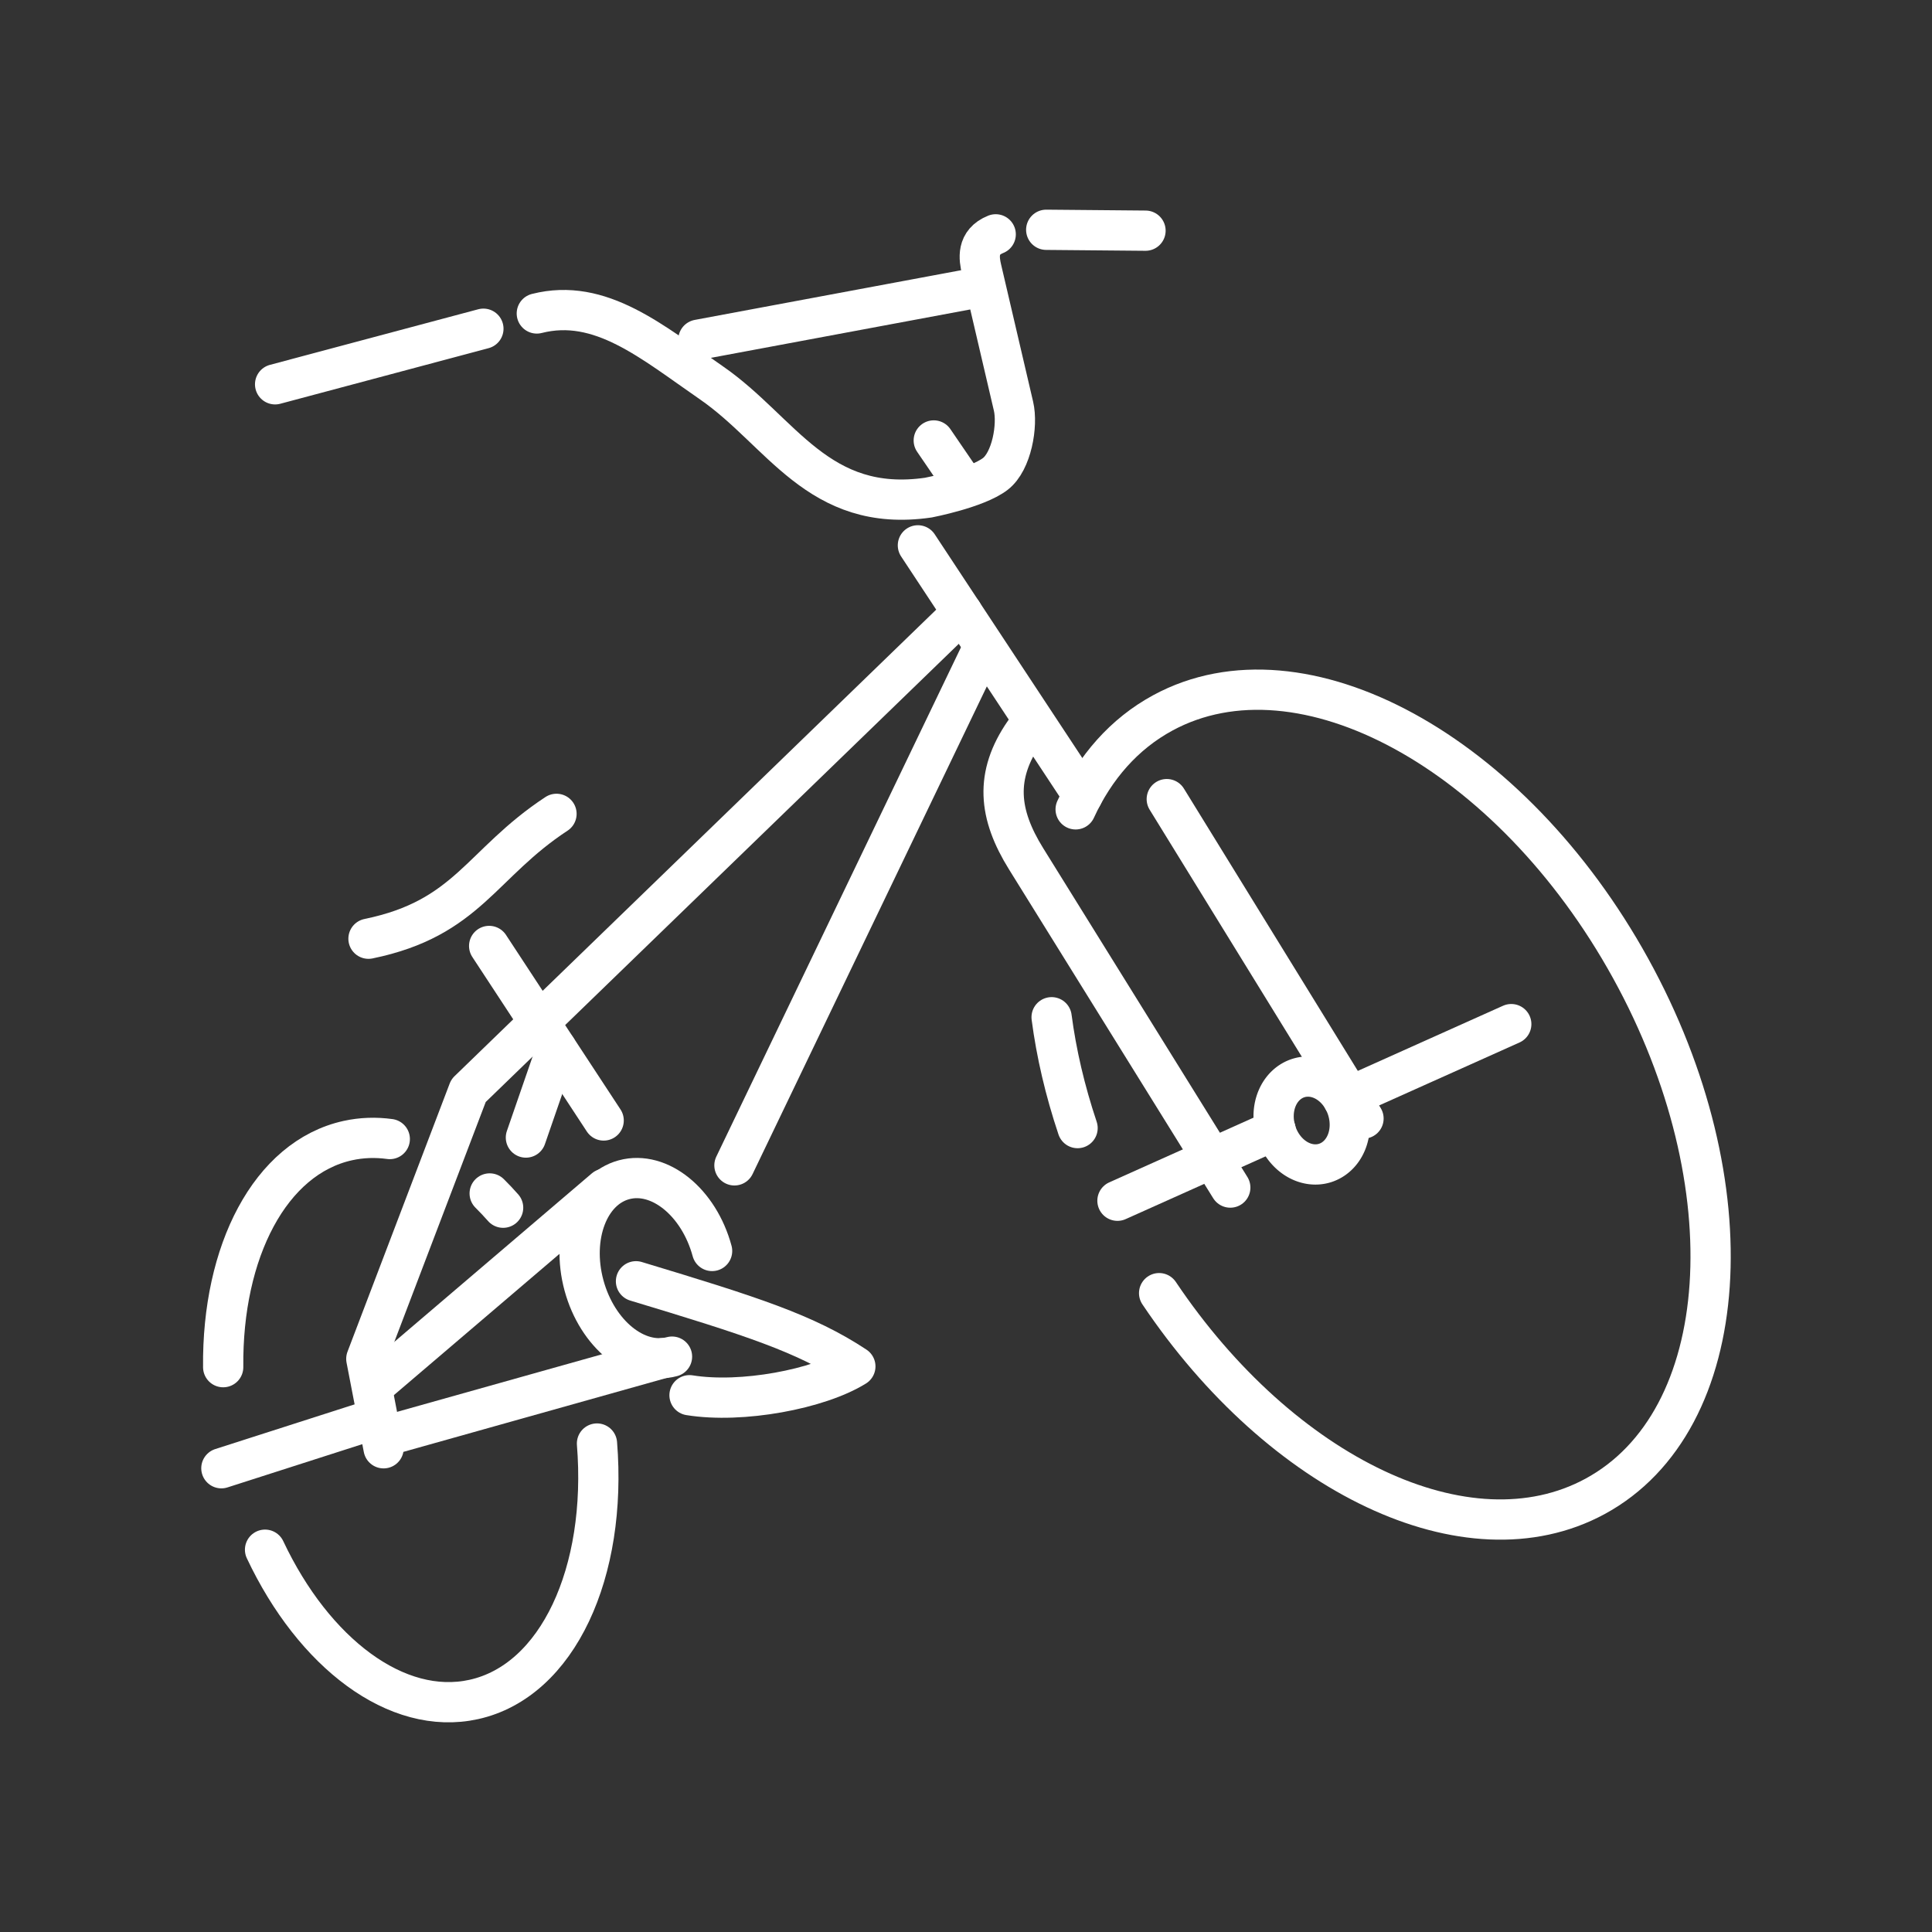 <?xml version="1.0" encoding="UTF-8" standalone="no"?>
<svg
   viewBox="0 0 48 48"
   version="1.1"
   id="svg1"
   sodipodi:docname="bicycle.svg"
   inkscape:version="1.2.2 (b0a8486541, 2022-12-01)"
   xml:space="preserve"
   xmlns:inkscape="http://www.inkscape.org/namespaces/inkscape"
   xmlns:sodipodi="http://sodipodi.sourceforge.net/DTD/sodipodi-0.dtd"
   xmlns="http://www.w3.org/2000/svg"
   xmlns:svg="http://www.w3.org/2000/svg"><rect x="0" y="0" width="48" height="48" fill="#333333" stroke="none"/><sodipodi:namedview
     id="namedview1"
     pagecolor="#505050"
     bordercolor="#eeeeee"
     borderopacity="1"
     inkscape:showpageshadow="0"
     inkscape:pageopacity="0"
     inkscape:pagecheckerboard="0"
     inkscape:deskcolor="#505050"
     inkscape:zoom="17.8125"
     inkscape:cx="9.6561404"
     inkscape:cy="17.852632"
     inkscape:window-width="1918"
     inkscape:window-height="1053"
     inkscape:window-x="0"
     inkscape:window-y="0"
     inkscape:window-maximized="1"
     inkscape:current-layer="svg1"
     showgrid="false" /><defs
     id="defs1"><style
       id="style1">.a { fill:none;stroke:#fff;stroke-linecap:round;stroke-linejoin:round; }
</style></defs><g
     id="g2939"><g
       id="g2888"><g
         id="g2858"><path
           style="fill:none;stroke:#ffffff;stroke-width:1;stroke-linecap:round;stroke-linejoin:round;stroke-opacity:1;stop-color:#000000"
           d="m 14.832,35.864 c 0.258,3.196 -0.97,5.897 -3.062,6.359 C 9.858,42.645 7.795,41.069 6.585,38.502"
           id="path1588" /><path
           style="fill:none;stroke:#ffffff;stroke-width:1;stroke-linecap:round;stroke-linejoin:round;stroke-opacity:1;stop-color:#000000"
           d="m 12.166,29.651 c 0.113,0.112 0.225,0.23 0.334,0.354"
           id="path1586" /><path
           style="fill:none;stroke:#ffffff;stroke-width:1;stroke-linecap:round;stroke-linejoin:round;stroke-opacity:1;stop-color:#000000"
           d="m 5.545,33.967 c -0.03,-2.869 1.165,-5.203 3.095,-5.629 0.345,-0.076 0.695,-0.087 1.044,-0.039"
           id="path1584" /></g><path
         style="fill:none;stroke:#ffffff;stroke-width:1;stroke-linecap:round;stroke-linejoin:round;stroke-opacity:1;stop-color:#000000"
         d="M 5.5,36.478 9.206,35.289"
         id="path1574" /><g
         id="g2849"><path
           style="fill:none;stroke:#ffffff;stroke-width:1;stroke-linecap:round;stroke-linejoin:round;stroke-opacity:1;stop-color:#000000"
           d="m 16.696,33.705 c -0.879,0.236 -1.858,-0.557 -2.187,-1.77 -0.329,-1.214 0.117,-2.389 0.996,-2.625 0.879,-0.236 1.858,0.557 2.187,1.77"
           id="path1570" /><path
           style="fill:none;stroke:#ffffff;stroke-width:1;stroke-linecap:round;stroke-linejoin:round;stroke-opacity:1;stop-color:#000000"
           d="M 9.285,34.432 15.028,29.533"
           id="path1564" /><path
           style="fill:none;stroke:#ffffff;stroke-width:1;stroke-linecap:round;stroke-linejoin:round;stroke-opacity:1;stop-color:#000000"
           d="M 9.571,35.679 16.46,33.744"
           id="path1562" /><path
           style="fill:none;stroke:#ffffff;stroke-width:1;stroke-linecap:round;stroke-linejoin:round;stroke-opacity:1;stop-color:#000000"
           d="m 15.801,31.833 c 2.871,0.867 4.211,1.296 5.45,2.115 -0.912,0.566 -2.822,0.925 -4.12,0.716"
           id="path1560" /></g></g><g
       id="g2876"><g
         id="g2853"><path
           style="fill:none;stroke:#ffffff;stroke-width:1;stroke-linecap:round;stroke-linejoin:round;stroke-opacity:1;stop-color:#000000"
           d="m 26.724,20.108 c 0.481,-1.045 1.206,-1.877 2.168,-2.398 3.453,-1.87 8.655,0.972 11.62,6.348 2.964,5.376 2.568,11.25 -0.885,13.12 -3.163,1.713 -7.795,-0.529 -10.829,-5.05"
           id="path1592" /><path
           style="fill:none;stroke:#ffffff;stroke-width:1;stroke-linecap:round;stroke-linejoin:round;stroke-opacity:1;stop-color:#000000"
           d="M 26.772,28.027 C 26.459,27.093 26.244,26.167 26.127,25.273"
           id="path1590"
           sodipodi:nodetypes="cc" /></g><g
         id="g2865"><path
           style="fill:none;stroke:#ffffff;stroke-width:1;stroke-linecap:round;stroke-linejoin:round;stroke-opacity:1;stop-color:#000000"
           d="M 31.692,28.07 27.763,29.832"
           id="path1578" /><path
           style="fill:none;stroke:#ffffff;stroke-width:1;stroke-linecap:round;stroke-linejoin:round;stroke-opacity:1;stop-color:#000000"
           d="m 37.547,25.444 -4.176,1.873"
           id="path1576" /><path
           style="fill:none;stroke:#ffffff;stroke-width:1;stroke-linecap:round;stroke-linejoin:round;stroke-opacity:1;stop-color:#000000"
           d="m 25.455,18.189 c -0.751,1.082 -0.648,2.043 0.038,3.147 l 5.073,8.169"
           id="path1556" /><path
           style="fill:none;stroke:#ffffff;stroke-width:1;stroke-linecap:round;stroke-linejoin:round;stroke-opacity:1;stop-color:#000000"
           d="m 28.988,19.854 4.888,7.935"
           id="path1554"
           sodipodi:nodetypes="cc" /><path
           style="fill:none;stroke:#ffffff;stroke-width:1;stroke-linecap:round;stroke-linejoin:round;stroke-opacity:1;stop-color:#000000"
           d="m 33.478,27.566 a 1.106,0.93 72.93 0 1 -0.564,1.33 1.106,0.93 72.93 0 1 -1.214,-0.784 1.106,0.93 72.93 0 1 0.564,-1.33 1.106,0.93 72.93 0 1 1.214,0.784 z"
           id="path1550" /></g></g><g
       id="g2896"><path
         style="fill:none;stroke:#ffffff;stroke-width:1;stroke-linecap:round;stroke-linejoin:round;stroke-opacity:1;stop-color:#000000"
         d="M 23.906,15.217 11.64,27.097 9.101,33.76 9.53,35.982"
         id="path1572" /><path
         style="fill:none;stroke:#ffffff;stroke-width:1;stroke-linecap:round;stroke-linejoin:round;stroke-opacity:1;stop-color:#000000"
         d="m 12.153,23.502 2.845,4.336"
         id="path1568" /><path
         style="fill:none;stroke:#ffffff;stroke-width:1;stroke-linecap:round;stroke-linejoin:round;stroke-opacity:1;stop-color:#000000"
         d="M 9.155,23.322 C 11.626,22.814 11.941,21.458 13.826,20.22"
         id="path1566" /><path
         style="fill:none;stroke:#ffffff;stroke-width:1;stroke-linecap:round;stroke-linejoin:round;stroke-opacity:1;stop-color:#000000"
         d="m 24.36,16.227 -6.113,12.726"
         id="path1558" /><path
         style="fill:none;stroke:#ffffff;stroke-width:1;stroke-linecap:round;stroke-linejoin:round;stroke-opacity:1;stop-color:#000000"
         d="m 22.805,13.549 4.095,6.207"
         id="path1552" /><path
         style="fill:none;stroke:#ffffff;stroke-width:1;stroke-linecap:round;stroke-linejoin:round;stroke-opacity:1;stop-color:#000000"
         d="M 13.828,26.057 13.066,28.262"
         id="path1548" /></g><g
       id="g2903"><path
         style="fill:none;stroke:#ffffff;stroke-width:1;stroke-linecap:round;stroke-linejoin:round;stroke-opacity:1;stop-color:#000000"
         d="M 6.835,9.548 12.01,8.167"
         id="path1582" /><path
         style="fill:none;stroke:#ffffff;stroke-width:1;stroke-linecap:round;stroke-linejoin:round;stroke-opacity:1;stop-color:#000000"
         d="m 25.993,5.709 2.467,0.022"
         id="path1580" /><path
         style="fill:none;stroke:#ffffff;stroke-width:1;stroke-linecap:round;stroke-linejoin:round;stroke-opacity:1;stop-color:#000000"
         d="M 17.351,8.44 24.04,7.192"
         id="path1546" /><path
         style="fill:none;stroke:#ffffff;stroke-width:1;stroke-linecap:round;stroke-linejoin:round;stroke-opacity:1;stop-color:#000000"
         d="m 23.199,10.943 0.753,1.102"
         id="path1544" /><path
         style="fill:none;stroke:#ffffff;stroke-width:1;stroke-linecap:round;stroke-linejoin:round;stroke-opacity:1;stop-color:#000000"
         d="m 13.337,7.788 c 1.581,-0.401 2.862,0.706 4.336,1.722 1.743,1.203 2.651,3.251 5.391,2.853 0,0 1.197,-0.23 1.664,-0.588 0.407,-0.312 0.564,-1.206 0.452,-1.684 L 24.386,6.69 C 24.325,6.429 24.253,6.016 24.738,5.822"
         id="path1533" /></g></g></svg>
